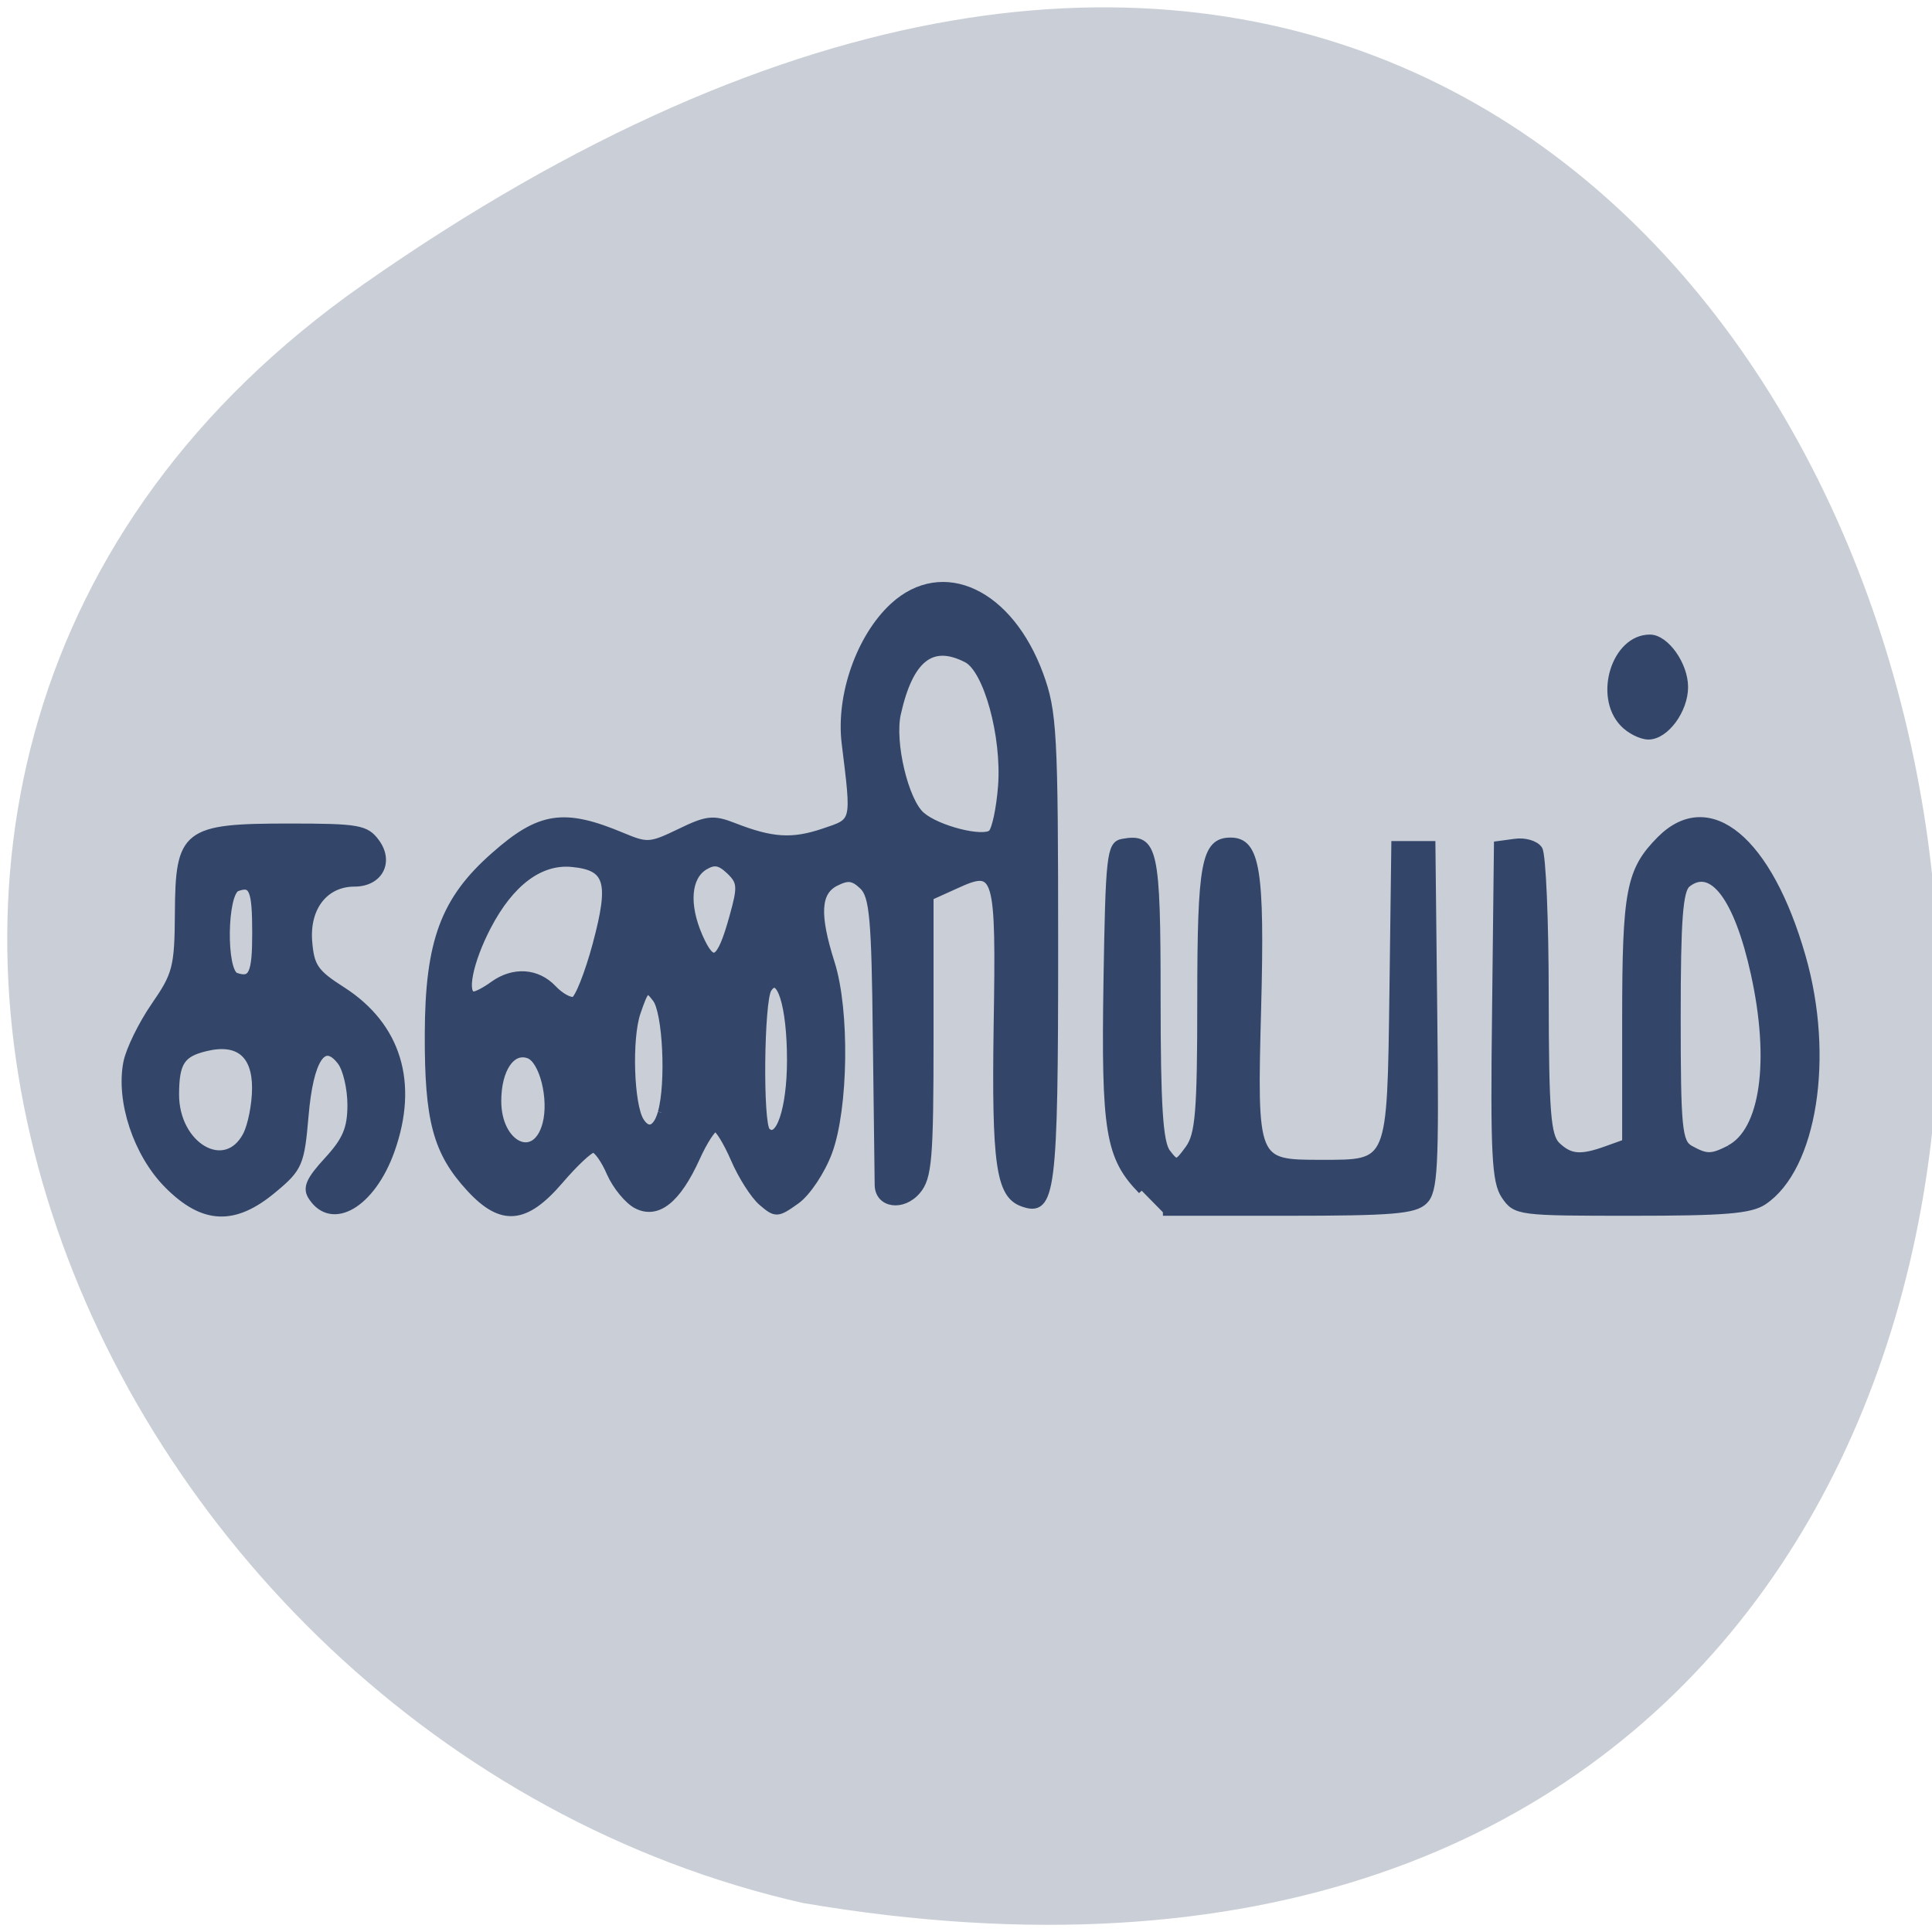 <svg xmlns="http://www.w3.org/2000/svg" viewBox="0 0 48 48"><path d="m 9.02 7.07 c 42.746 -29.949 56.35 47.934 10.93 40.21 c -18.07 -4.094 -28.05 -28.21 -10.93 -40.21" fill="#cacfd7"/><path d="m 12.41 158.64 c -4.183 -4.408 -6.585 -11.964 -5.556 -17.473 c 0.343 -1.822 2.059 -5.487 3.797 -8.118 c 2.917 -4.408 3.196 -5.465 3.239 -13.223 c 0.064 -11.536 0.965 -12.278 15.1 -12.278 c 9.46 0 10.468 0.202 11.841 2.159 c 1.973 2.811 0.45 5.847 -2.917 5.847 c -4.03 0 -6.628 3.418 -6.285 8.276 c 0.279 3.643 0.837 4.52 4.59 7.02 c 7.572 5.082 9.953 13.245 6.671 22.893 c -2.617 7.668 -8.02 11.02 -10.768 6.656 c -0.837 -1.304 -0.365 -2.429 2.145 -5.285 c 2.51 -2.856 3.175 -4.52 3.175 -7.893 c 0 -2.361 -0.622 -5.15 -1.394 -6.184 c -2.402 -3.283 -4.247 -0.382 -4.912 7.781 c -0.558 6.791 -0.815 7.444 -4.311 10.479 c -5.341 4.678 -9.524 4.498 -14.415 -0.652 m 10.747 -7.084 c 0.686 -1.372 1.266 -4.408 1.266 -6.724 c 0.021 -4.857 -2.381 -6.904 -6.821 -5.779 c -3.325 0.832 -4.118 2.091 -4.14 6.611 c -0.043 7.421 6.821 11.581 9.696 5.892 m 1.287 -28.897 c 0 -6.207 -0.429 -7.264 -2.595 -6.432 c -1.845 0.72 -1.995 11.964 -0.15 12.616 c 2.252 0.81 2.746 -0.315 2.746 -6.184 m 29.22 36.476 c -4.547 -5.172 -5.706 -9.692 -5.663 -22.08 c 0.043 -13.178 2.166 -19.14 9.01 -25.434 c 6.221 -5.757 9.481 -6.274 17.503 -2.744 c 3.346 1.462 3.818 1.417 7.786 -0.585 c 3.754 -1.911 4.569 -2 7.422 -0.832 c 5.17 2.114 7.958 2.294 12.227 0.787 c 4.397 -1.552 4.311 -1.169 2.96 -12.683 c -0.794 -6.814 2.02 -15.179 6.585 -19.565 c 6.714 -6.432 15.809 -1.979 19.949 9.782 c 1.845 5.285 2.02 8.231 2.02 39.06 c 0 34.991 -0.365 37.937 -4.376 36.39 c -3.11 -1.192 -3.711 -5.622 -3.432 -25.277 c 0.343 -21.993 0.086 -22.87 -5.684 -20.1 l -3.518 1.664 v 19.902 c 0 17.518 -0.215 20.17 -1.759 22.08 c -1.973 2.429 -5.212 1.934 -5.277 -0.81 c -0.021 -0.9 -0.129 -10.502 -0.257 -21.341 c -0.172 -16.731 -0.45 -19.969 -1.845 -21.364 c -1.308 -1.304 -2.059 -1.394 -3.754 -0.495 c -2.531 1.349 -2.703 4.543 -0.601 11.469 c 2.059 6.769 1.866 20.779 -0.343 27.01 c -0.965 2.721 -2.939 5.824 -4.419 6.926 c -2.595 1.934 -2.767 1.934 -4.676 0.225 c -1.073 -0.967 -2.767 -3.755 -3.754 -6.162 c -1.01 -2.429 -2.166 -4.408 -2.595 -4.408 c -0.429 0 -1.609 1.911 -2.617 4.25 c -2.595 5.982 -5.298 8.253 -8.108 6.746 c -1.18 -0.63 -2.81 -2.699 -3.604 -4.565 c -0.772 -1.889 -1.823 -3.441 -2.338 -3.441 c -0.515 0 -2.574 2.024 -4.612 4.52 c -4.698 5.712 -7.894 6 -12.227 1.079 m 10.403 -9.198 c 0.901 -3.576 -0.429 -9.108 -2.36 -9.85 c -2.36 -0.9 -4.269 2.024 -4.269 6.589 c 0 6.342 5.212 8.905 6.628 3.261 m 33.377 -9.13 c 0 -7.826 -1.48 -12.683 -3.089 -10.142 c -1.051 1.664 -1.223 19.25 -0.193 20.284 c 1.716 1.709 3.282 -3.148 3.282 -10.142 m -17.632 7.489 c 1.137 -4.183 0.665 -14.302 -0.729 -16.214 c -1.266 -1.754 -1.459 -1.597 -2.617 1.934 c -1.223 3.688 -0.922 13.268 0.472 15.517 c 1.03 1.687 2.231 1.169 2.874 -1.214 m -8.88 -24.11 c 2.274 -8.883 1.652 -10.974 -3.346 -11.469 c -4.354 -0.427 -8.408 2.721 -11.54 9.02 c -2.488 4.992 -3.411 9.827 -1.845 9.76 c 0.408 0 1.63 -0.675 2.681 -1.484 c 2.724 -2.046 5.92 -1.844 8.09 0.54 c 1.01 1.124 2.317 1.889 2.917 1.687 c 0.579 -0.18 1.952 -3.8 3.046 -8.05 m 18.662 -3.913 c 1.137 -4.228 1.073 -4.947 -0.45 -6.477 c -1.33 -1.327 -2.124 -1.484 -3.453 -0.652 c -2.36 1.484 -2.66 5.42 -0.772 9.962 c 1.866 4.453 2.917 3.823 4.676 -2.833 m 36.658 -18.598 c 0.515 -7.129 -1.973 -16.641 -4.762 -18.13 c -4.805 -2.586 -7.808 -0.135 -9.502 7.781 c -0.879 4.048 1.03 12.503 3.303 14.527 c 2.188 1.979 8.408 3.621 9.588 2.541 c 0.515 -0.45 1.137 -3.486 1.373 -6.724 m 19.11 57.772 c -4.462 -4.79 -5.04 -8.478 -4.719 -29.909 c 0.279 -17.81 0.45 -19.52 2.102 -19.834 c 4.333 -0.832 4.698 0.944 4.698 22.263 c 0 15.314 0.322 20.621 1.351 22.02 c 1.287 1.754 1.416 1.732 3 -0.54 c 1.394 -2 1.652 -5.285 1.652 -21.21 c 0 -19.542 0.558 -22.713 4.054 -22.713 c 3.518 0 4.161 4.228 3.668 23.725 c -0.558 22.24 -0.536 22.286 8.687 22.286 c 9.653 0 9.502 0.36 9.824 -24.557 l 0.257 -20.959 h 5.02 l 0.257 24.669 c 0.236 21.431 0.064 24.872 -1.33 26.24 c -1.308 1.327 -4.376 1.597 -18.597 1.597 h -17.03 m 46.697 -2.339 c -1.308 -2 -1.502 -6.094 -1.266 -26.27 l 0.257 -23.882 l 2.381 -0.337 c 1.33 -0.202 2.767 0.247 3.239 0.989 c 0.472 0.742 0.858 10.187 0.858 21.03 c 0.021 16.529 0.279 19.924 1.587 21.251 c 1.823 1.822 3.303 1.934 6.864 0.585 l 2.574 -0.967 v -17.451 c 0 -18.553 0.536 -21.431 4.741 -25.861 c 6.65 -6.949 14.736 0.045 19.305 16.731 c 3.947 14.325 1.544 30.2 -5.255 34.969 c -1.802 1.259 -5.32 1.552 -17.997 1.552 c -15.423 0 -15.787 -0.045 -17.289 -2.339 m 30.652 -6.746 c 4.698 -2.519 6.05 -12.526 3.389 -25.07 c -2.274 -10.749 -5.749 -15.584 -9.181 -12.728 c -1.073 0.877 -1.373 5.082 -1.373 18.957 c 0 15.944 0.193 17.945 1.759 18.867 c 2.252 1.304 2.939 1.304 5.405 0 m -14.5 -60.763 c -3.539 -3.913 -1.073 -12.166 3.625 -12.166 c 2.145 0 4.719 3.823 4.719 6.994 c 0 3.283 -2.595 6.994 -4.912 6.994 c -0.965 0 -2.531 -0.81 -3.432 -1.822" transform="matrix(0.182 0 0 0.174 1.908 1.834)" fill="#334569" stroke="#334569"/></svg>
